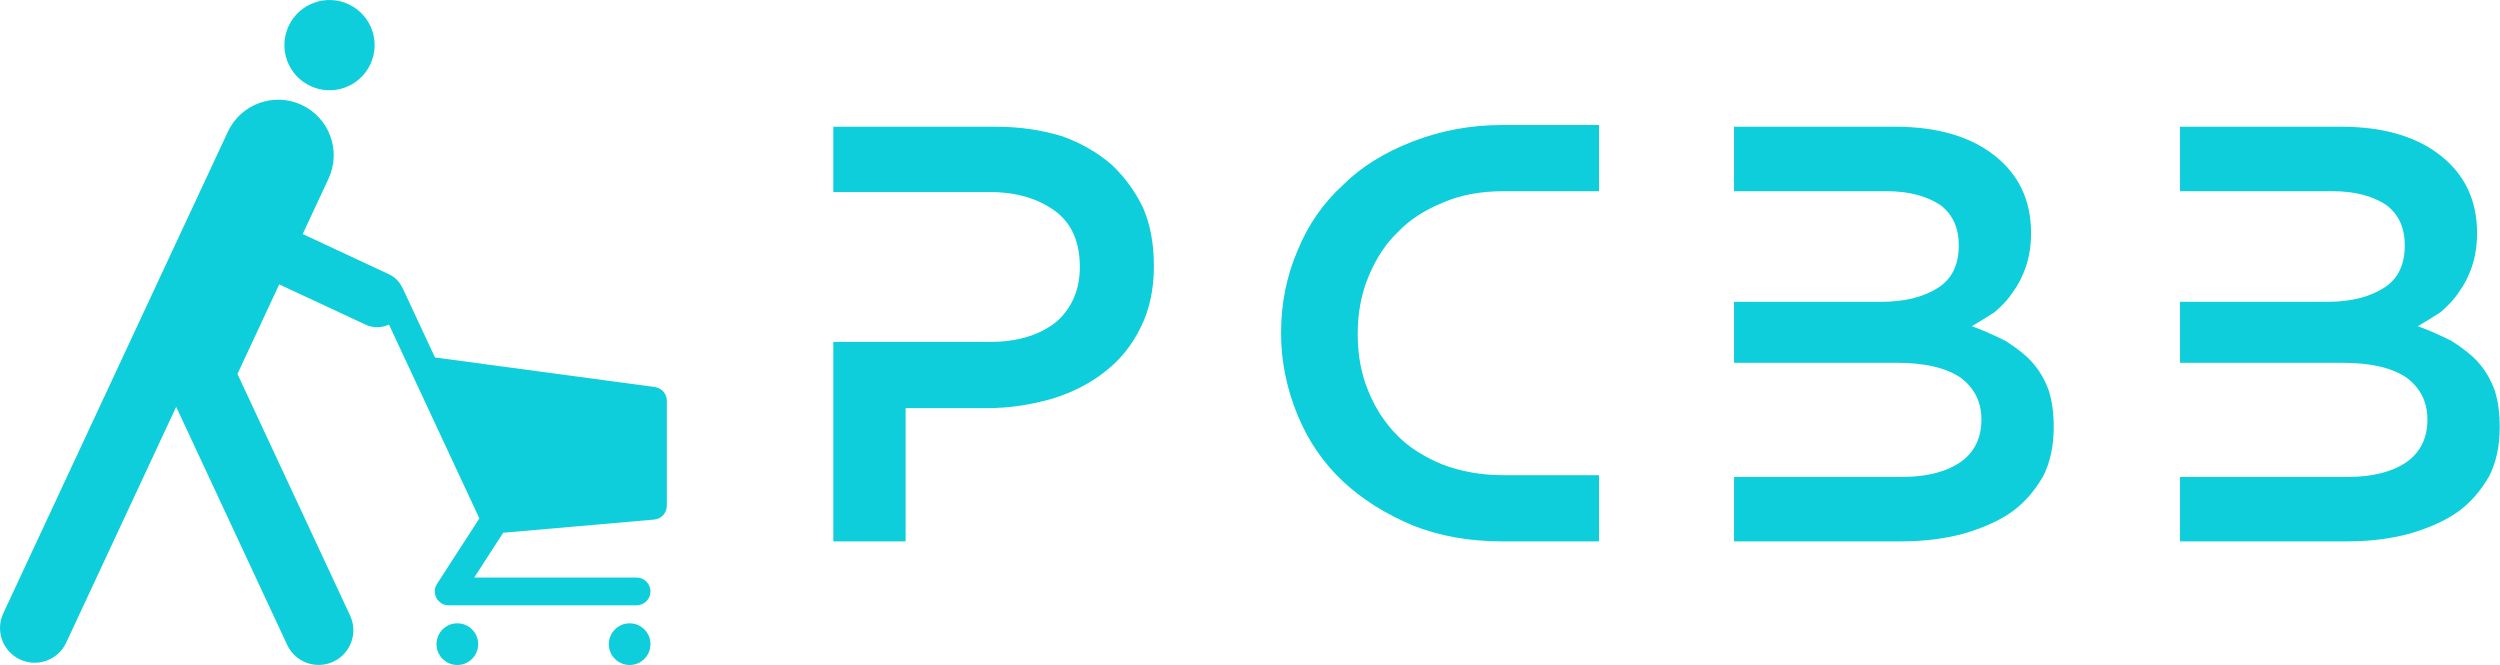 <svg width="396" height="105.307" viewBox="0 0 300 79.778" class="css-1j8o68f"><defs id="SvgjsDefs1011"></defs><g id="SvgjsG1012" featurekey="symbolFeature-0" transform="matrix(0.932,0,0,0.932,-4.659,-8.19)" fill="#0dceda"><path xmlns="http://www.w3.org/2000/svg" d="M52.689,17.054c-1.355,2.908-4.812,4.166-7.718,2.812c-2.909-1.357-4.166-4.813-2.811-7.721  c1.356-2.907,4.81-4.166,7.719-2.809C52.788,10.692,54.045,14.148,52.689,17.054z M63.884,89.043c-1.481,0-2.684,1.201-2.684,2.681  c0,1.482,1.202,2.684,2.684,2.684c1.479,0,2.681-1.201,2.681-2.684C66.564,90.244,65.363,89.043,63.884,89.043z M86.07,89.043  c-1.481,0-2.682,1.201-2.682,2.681c0,1.482,1.2,2.684,2.682,2.684s2.681-1.201,2.681-2.684  C88.751,90.244,87.552,89.043,86.07,89.043z M89.31,58.62l-28.304-3.805l-4.187-8.979c-0.025-0.055-0.061-0.101-0.091-0.152  c-0.351-0.667-0.902-1.233-1.638-1.578l-11.117-5.183l3.323-7.127c1.67-3.578,0.121-7.831-3.458-9.501  c-3.579-1.667-7.831-0.12-9.501,3.458l0,0l-5.367,11.511L27.99,39.36h0l-8.063,17.293L5.42,87.761  c-1.043,2.237-0.075,4.896,2.16,5.939c2.239,1.042,4.896,0.074,5.939-2.162l14.164-30.369l14.294,30.652  c1.042,2.236,3.702,3.205,5.938,2.162c2.237-1.044,3.203-3.702,2.162-5.938L35.572,56.939l5.378-11.536l11.117,5.184  c0.995,0.465,2.09,0.417,3.014-0.012l11.324,24.282l0.316,0.679l-5.453,8.428c-0.356,0.554-0.381,1.251-0.068,1.828  c0.313,0.575,0.914,0.933,1.571,0.933h24.191c0.986,0,1.788-0.802,1.788-1.787c0-0.988-0.802-1.788-1.788-1.788l-20.906-0.002  l3.732-5.767l19.437-1.698c0.923-0.081,1.632-0.852,1.632-1.781v-13.51C90.857,59.498,90.194,58.739,89.31,58.62z"></path></g><g id="SvgjsG1013" featurekey="nameFeature-0" transform="matrix(1.338,0,0,1.338,92.471,13.327)" fill="#0dceda"><path d="M33.438 8.75 c-0.677 -1.458 -1.615 -2.76 -2.813 -3.906 c-1.25 -1.094 -2.734 -1.953 -4.453 -2.578 c-1.875 -0.573 -3.854 -0.859 -5.938 -0.859 l-14.609 0 l0 5.859 l14.063 0 c2.344 0 4.297 0.573 5.859 1.719 c1.458 1.094 2.188 2.76 2.188 5 c0 2.031 -0.703 3.672 -2.109 4.922 c-1.51 1.198 -3.49 1.797 -5.937 1.797 l-14.063 0 l0 17.891 l6.484 0 l0 -11.953 l7.344 0 c1.927 0 3.88 -0.286 5.859 -0.859 c1.823 -0.573 3.385 -1.38 4.688 -2.422 c1.354 -1.042 2.422 -2.37 3.203 -3.984 c0.781 -1.562 1.172 -3.385 1.172 -5.469 c0 -1.979 -0.312 -3.698 -0.938 -5.156 z M47.266 12.5 c0.938 -2.292 2.292 -4.245 4.062 -5.859 c1.615 -1.615 3.698 -2.917 6.25 -3.906 s5.234 -1.484 8.047 -1.484 l8.672 0 l0 5.938 l-8.594 0 c-2.031 0 -3.828 0.339 -5.391 1.016 c-1.667 0.677 -3.021 1.562 -4.062 2.656 c-1.094 1.042 -1.979 2.396 -2.656 4.062 c-0.625 1.51 -0.938 3.203 -0.938 5.078 s0.312 3.568 0.938 5.078 c0.625 1.562 1.51 2.917 2.656 4.062 c1.042 1.042 2.396 1.901 4.062 2.578 c1.667 0.625 3.463 0.938 5.391 0.938 l8.594 0 l0 5.938 l-8.672 0 c-2.917 0 -5.573 -0.469 -7.969 -1.406 c-2.5 -1.042 -4.609 -2.37 -6.328 -3.984 c-1.771 -1.667 -3.125 -3.646 -4.062 -5.937 c-0.99 -2.396 -1.484 -4.844 -1.484 -7.344 c0 -2.656 0.495 -5.13 1.484 -7.422 z M114.609 25 c-0.365 -0.99 -0.885 -1.849 -1.562 -2.578 c-0.469 -0.521 -1.224 -1.12 -2.266 -1.797 c-1.146 -0.573 -2.162 -1.016 -3.047 -1.328 c0.625 -0.365 1.302 -0.781 2.031 -1.25 c0.729 -0.625 1.276 -1.224 1.641 -1.797 c0.469 -0.625 0.859 -1.38 1.172 -2.266 c0.312 -0.938 0.469 -1.953 0.469 -3.047 c0 -2.917 -1.094 -5.234 -3.281 -6.953 s-5.156 -2.578 -8.906 -2.578 l-14.453 0 l0 5.781 l13.672 0 c1.979 0 3.594 0.417 4.844 1.25 c1.094 0.833 1.641 2.031 1.641 3.594 c0 1.771 -0.625 3.047 -1.875 3.828 c-1.302 0.833 -2.995 1.25 -5.078 1.25 l-13.203 0 l0 5.469 l14.609 0 c2.5 0 4.401 0.443 5.703 1.328 c1.25 0.938 1.875 2.188 1.875 3.75 c0 1.667 -0.625 2.943 -1.875 3.828 c-1.302 0.885 -3.047 1.328 -5.234 1.328 l-15.078 0 l0 5.781 l15 0 c2.031 0 3.906 -0.234 5.625 -0.703 c1.771 -0.521 3.203 -1.172 4.297 -1.953 s2.031 -1.849 2.812 -3.203 c0.625 -1.25 0.938 -2.708 0.938 -4.375 c0 -1.302 -0.156 -2.422 -0.469 -3.359 z M154.609 25 c-0.365 -0.99 -0.885 -1.849 -1.562 -2.578 c-0.469 -0.521 -1.224 -1.12 -2.266 -1.797 c-1.146 -0.573 -2.162 -1.016 -3.047 -1.328 c0.625 -0.365 1.302 -0.781 2.031 -1.25 c0.729 -0.625 1.276 -1.224 1.641 -1.797 c0.469 -0.625 0.859 -1.38 1.172 -2.266 c0.312 -0.938 0.469 -1.953 0.469 -3.047 c0 -2.917 -1.094 -5.234 -3.281 -6.953 s-5.156 -2.578 -8.906 -2.578 l-14.453 0 l0 5.781 l13.672 0 c1.979 0 3.594 0.417 4.844 1.25 c1.094 0.833 1.641 2.031 1.641 3.594 c0 1.771 -0.625 3.047 -1.875 3.828 c-1.302 0.833 -2.995 1.25 -5.078 1.25 l-13.203 0 l0 5.469 l14.609 0 c2.5 0 4.401 0.443 5.703 1.328 c1.25 0.938 1.875 2.188 1.875 3.75 c0 1.667 -0.625 2.943 -1.875 3.828 c-1.302 0.885 -3.047 1.328 -5.234 1.328 l-15.078 0 l0 5.781 l15 0 c2.031 0 3.906 -0.234 5.625 -0.703 c1.771 -0.521 3.203 -1.172 4.297 -1.953 s2.031 -1.849 2.812 -3.203 c0.625 -1.25 0.938 -2.708 0.938 -4.375 c0 -1.302 -0.156 -2.422 -0.469 -3.359 z"></path></g></svg>
